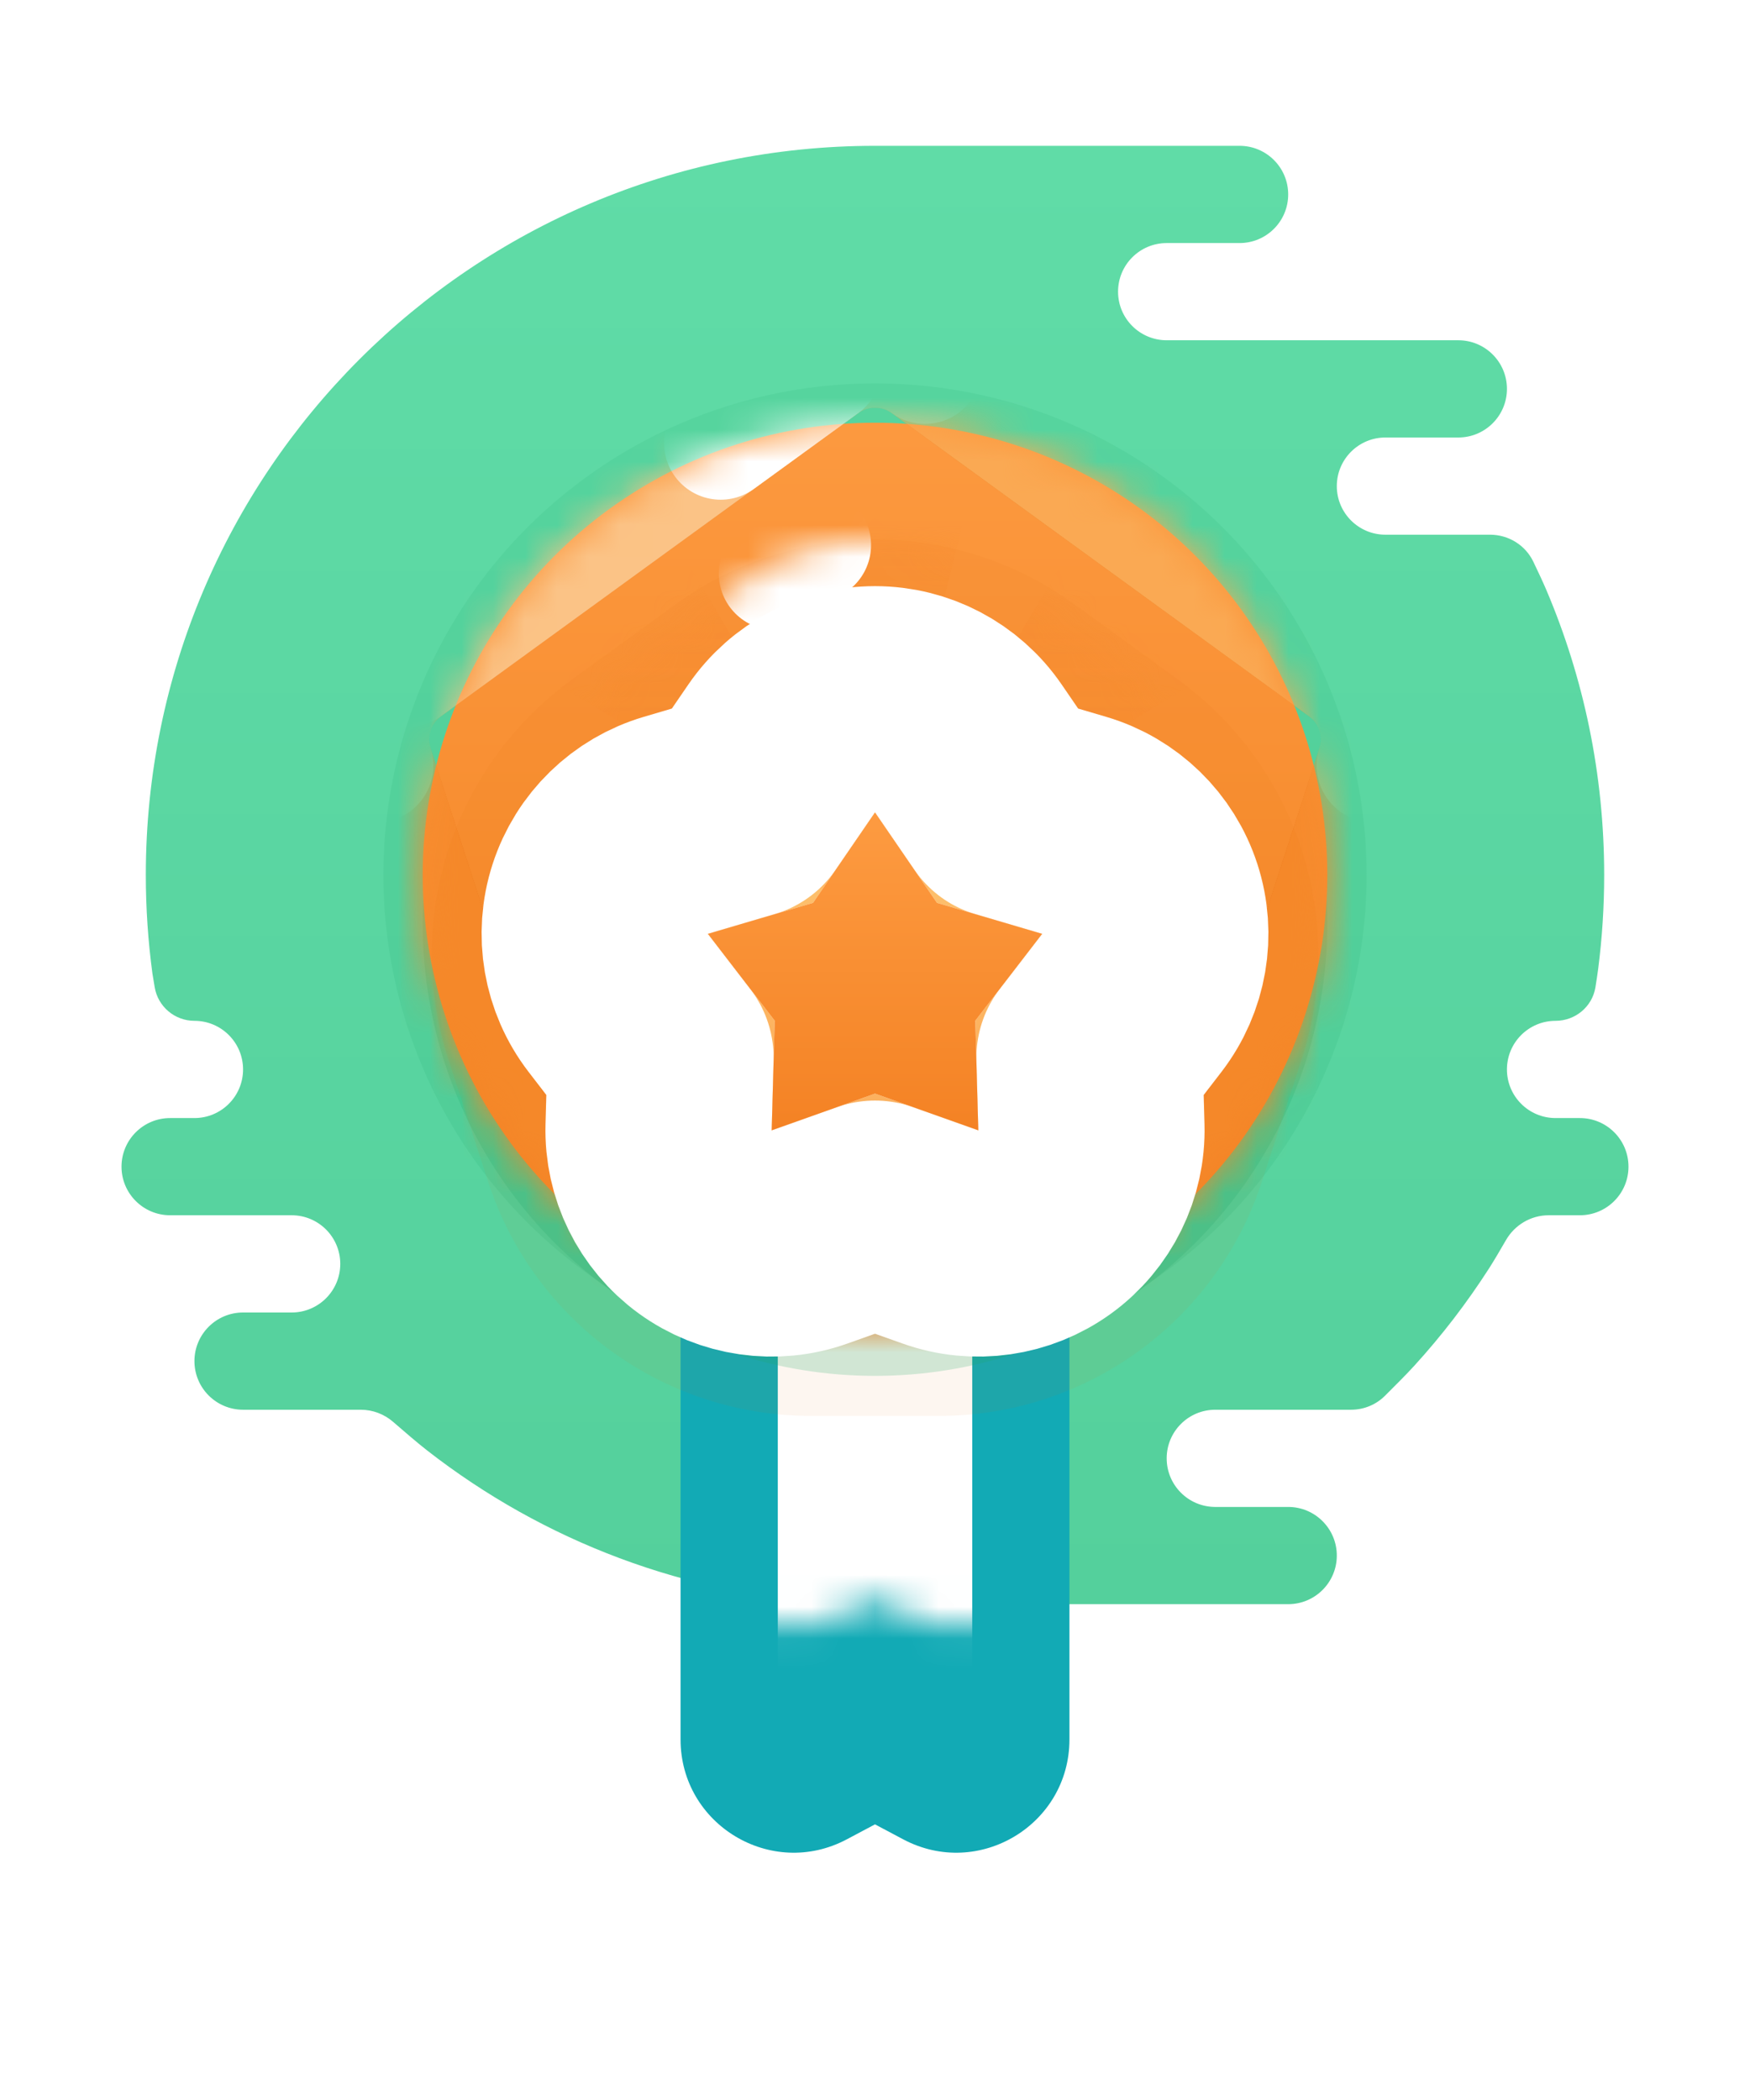 <svg width="55" height="66" viewBox="0 0 55 66" fill="none" xmlns="http://www.w3.org/2000/svg">
<path fill-rule="evenodd" clip-rule="evenodd" d="M40.486 47.361C41.33 47.361 42.014 48.045 42.014 48.889C42.014 49.733 41.33 50.417 40.486 50.417H26.736C26.646 50.417 26.558 50.409 26.473 50.394C21.565 50.178 17.058 48.417 13.426 45.587C13.131 45.357 12.686 44.975 12.356 44.688C12.074 44.443 11.713 44.306 11.339 44.306H7.639C6.795 44.306 6.111 43.621 6.111 42.778C6.111 41.934 6.795 41.25 7.639 41.25H9.167C10.01 41.25 10.694 40.566 10.694 39.722C10.694 38.878 10.01 38.194 9.167 38.194H5.347C4.503 38.194 3.819 37.51 3.819 36.667C3.819 35.823 4.503 35.139 5.347 35.139H6.111C6.955 35.139 7.639 34.455 7.639 33.611C7.639 32.767 6.955 32.083 6.111 32.083C5.493 32.083 4.965 31.638 4.862 31.029C4.825 30.808 4.795 30.629 4.79 30.593C4.654 29.581 4.583 28.549 4.583 27.5C4.583 14.843 14.844 4.583 27.5 4.583C31.32 4.583 35.139 4.583 38.958 4.583C39.802 4.583 40.486 5.267 40.486 6.111C40.486 6.955 39.802 7.639 38.958 7.639H36.667C35.823 7.639 35.139 8.323 35.139 9.167C35.139 10.01 35.823 10.694 36.667 10.694H45.833C46.677 10.694 47.361 11.378 47.361 12.222C47.361 13.065 46.678 13.749 45.835 13.75L43.542 13.75C42.698 13.75 42.014 14.434 42.014 15.278C42.014 16.122 42.698 16.805 43.542 16.805H46.831C47.409 16.805 47.938 17.131 48.189 17.651C48.339 17.964 48.498 18.302 48.601 18.546C49.77 21.297 50.417 24.323 50.417 27.5C50.417 28.498 50.353 29.482 50.229 30.446C50.208 30.608 50.176 30.817 50.142 31.03C50.042 31.641 49.508 32.083 48.889 32.083C48.045 32.083 47.361 32.767 47.361 33.611C47.361 34.455 48.045 35.139 48.889 35.139H49.653C50.497 35.139 51.181 35.823 51.181 36.667C51.181 37.51 50.497 38.194 49.653 38.194H48.672C48.117 38.194 47.607 38.495 47.33 38.976C47.15 39.288 46.95 39.627 46.802 39.859C46.453 40.402 46.082 40.93 45.691 41.44C45.297 41.953 44.883 42.448 44.448 42.925C44.209 43.187 43.823 43.575 43.522 43.873C43.24 44.152 42.859 44.306 42.462 44.306H38.194C37.351 44.306 36.667 44.989 36.667 45.833C36.667 46.671 37.341 47.352 38.177 47.361L40.486 47.361Z" fill="url(#paint0_linear_275_8543)"/>
<g opacity="0.1">
<path fill-rule="evenodd" clip-rule="evenodd" d="M18.419 15.001C23.834 11.066 31.166 11.066 36.581 15.001V15.001C41.996 18.935 44.262 25.909 42.194 32.274V32.274C40.126 38.64 34.193 42.95 27.5 42.95V42.95C20.807 42.95 14.875 38.64 12.806 32.274V32.274C10.738 25.909 13.004 18.935 18.419 15.001V15.001Z" fill="#0E995E" style="mix-blend-mode:multiply"/>
</g>
<g filter="url(#filter0_d_275_8543)">
<path fill-rule="evenodd" clip-rule="evenodd" d="M21.389 27.5H33.611V47.557C33.611 50.239 30.756 51.955 28.387 50.697L27.5 50.226L26.613 50.697C24.244 51.955 21.389 50.239 21.389 47.557V27.5Z" fill="#12AAB5"/>
</g>
<mask id="mask0_275_8543" style="mask-type:luminance" maskUnits="userSpaceOnUse" x="21" y="27" width="13" height="25">
<path fill-rule="evenodd" clip-rule="evenodd" d="M21.389 27.5H33.611V47.557C33.611 50.239 30.756 51.955 28.387 50.697L27.5 50.226L26.613 50.697C24.244 51.955 21.389 50.239 21.389 47.557V27.5Z" fill="white"/>
</mask>
<g mask="url(#mask0_275_8543)">
<path fill-rule="evenodd" clip-rule="evenodd" d="M24.445 39.722H30.556V53.472H24.445V39.722Z" fill="white"/>
</g>
<path style="mix-blend-mode:multiply" opacity="0.2" fill-rule="evenodd" clip-rule="evenodd" d="M19.145 17.528C24.127 13.909 30.873 13.909 35.855 17.528V17.528C40.837 21.148 42.921 27.564 41.018 33.42V33.42C39.115 39.276 33.658 43.242 27.5 43.242V43.242C21.342 43.242 15.885 39.276 13.982 33.42V33.42C12.079 27.564 14.163 21.148 19.145 17.528V17.528Z" fill="#18AC6C"/>
<path fill-rule="evenodd" clip-rule="evenodd" d="M19.145 16.001C24.127 12.381 30.873 12.381 35.855 16.001V16.001C40.837 19.62 42.921 26.036 41.018 31.892V31.892C39.115 37.749 33.658 41.714 27.5 41.714V41.714C21.342 41.714 15.885 37.749 13.982 31.892V31.892C12.079 26.036 14.164 19.62 19.145 16.001V16.001Z" fill="url(#paint1_linear_275_8543)"/>
<mask id="mask1_275_8543" style="mask-type:luminance" maskUnits="userSpaceOnUse" x="13" y="13" width="29" height="29">
<path fill-rule="evenodd" clip-rule="evenodd" d="M19.145 16.001C24.127 12.381 30.873 12.381 35.855 16.001V16.001C40.837 19.62 42.921 26.036 41.018 31.892V31.892C39.115 37.749 33.658 41.714 27.5 41.714V41.714C21.342 41.714 15.885 37.749 13.982 31.892V31.892C12.079 26.036 14.164 19.62 19.145 16.001V16.001Z" fill="white"/>
</mask>
<g mask="url(#mask1_275_8543)">
<path d="M29.072 11.544C28.135 10.864 26.866 10.864 25.929 11.544L12.811 21.075C11.874 21.756 11.482 22.963 11.84 24.064L16.85 39.485C17.208 40.586 18.235 41.332 19.393 41.332H35.607C36.766 41.332 37.792 40.586 38.15 39.485L43.16 24.064C43.518 22.963 43.126 21.756 42.189 21.075L29.072 11.544Z" stroke="#E67515" stroke-width="3.556"/>
<path d="M38.15 39.485L43.16 24.064" stroke="#F68A2C" stroke-width="3.556" stroke-linecap="round"/>
<path d="M11.84 24.064L16.85 39.485" stroke="#F68A2C" stroke-width="3.556" stroke-linecap="round"/>
<path d="M43.16 24.064C43.518 22.963 43.126 21.756 42.189 21.075L29.072 11.544C28.135 10.864 26.866 10.864 25.929 11.544L12.811 21.075C11.874 21.756 11.482 22.963 11.84 24.064" stroke="#FAA953" stroke-width="3.556" stroke-linecap="round"/>
<path opacity="0.3" d="M29.072 11.544C28.135 10.864 26.866 10.864 25.929 11.544L12.811 21.075" stroke="white" stroke-width="3.556" stroke-linecap="round"/>
<path d="M25.929 11.544L22.649 13.927" stroke="white" stroke-width="3.556" stroke-linecap="round"/>
</g>
<g filter="url(#filter1_d_275_8543)">
<path fill-rule="evenodd" clip-rule="evenodd" d="M23.32 18.315C25.813 16.504 29.188 16.504 31.68 18.315L34.944 20.686C37.437 22.497 38.48 25.707 37.528 28.637L36.281 32.474C35.329 35.404 32.598 37.388 29.518 37.388H25.483C22.402 37.388 19.672 35.404 18.72 32.474L17.473 28.637C16.521 25.707 17.564 22.497 20.056 20.686L23.32 18.315Z" fill="url(#paint2_linear_275_8543)"/>
<path d="M35.989 19.248L32.725 16.876C29.61 14.613 25.391 14.613 22.275 16.876L19.011 19.248C15.896 21.512 14.592 25.524 15.782 29.186L17.029 33.024C18.219 36.686 21.632 39.166 25.483 39.166H29.518C33.369 39.166 36.782 36.686 37.971 33.024L39.218 29.186C40.408 25.524 39.105 21.512 35.989 19.248Z" stroke="#E86A00" stroke-opacity="0.06" stroke-width="3.556"/>
</g>
<mask id="mask2_275_8543" style="mask-type:luminance" maskUnits="userSpaceOnUse" x="17" y="16" width="21" height="22">
<path fill-rule="evenodd" clip-rule="evenodd" d="M23.32 18.315C25.813 16.504 29.188 16.504 31.68 18.315L34.944 20.686C37.437 22.497 38.48 25.707 37.528 28.637L36.281 32.474C35.329 35.404 32.598 37.388 29.518 37.388H25.483C22.402 37.388 19.672 35.404 18.72 32.474L17.473 28.637C16.521 25.707 17.564 22.497 20.056 20.686L23.32 18.315Z" fill="white"/>
</mask>
<g mask="url(#mask2_275_8543)">
<path fill-rule="evenodd" clip-rule="evenodd" d="M27.5 27.5L15.278 30.556V24.445L27.5 27.5ZM27.5 27.5L30.556 15.278H24.445L27.5 27.5ZM27.5 27.5L39.722 24.445V30.556L27.5 27.5ZM27.5 27.5L33.982 16.697L38.303 21.018L27.5 27.5ZM27.5 27.5L33.982 38.303L38.303 33.982L27.5 27.5ZM27.5 27.5L24.445 39.722H30.556L27.5 27.5ZM27.5 27.5L21.018 38.303L16.697 33.982L27.5 27.5Z" fill="url(#paint3_linear_275_8543)"/>
<path d="M21.018 16.697L16.697 21.018L27.5 27.5L21.018 16.697Z" fill="url(#paint4_linear_275_8543)"/>
<path d="M25.598 17.132C25.068 17.517 24.658 17.815 24.369 18.025" stroke="white" stroke-width="3.556" stroke-linecap="round"/>
</g>
<g filter="url(#filter2_d_275_8543)">
<path d="M25.552 24.819L27.5 21.977L29.448 24.819L32.754 25.793L30.652 28.524L30.747 31.969L27.5 30.815L24.253 31.969L24.348 28.524L22.247 25.793L25.552 24.819Z" fill="white"/>
<path d="M30.433 19.966C29.77 18.999 28.673 18.421 27.5 18.421C26.327 18.421 25.23 18.999 24.567 19.966L23.334 21.766L21.241 22.383C20.116 22.715 19.227 23.579 18.865 24.695C18.503 25.81 18.714 27.032 19.429 27.962L20.759 29.691L20.699 31.871C20.667 33.044 21.215 34.156 22.163 34.846C23.112 35.535 24.34 35.712 25.445 35.319L27.5 34.588L29.556 35.319C30.66 35.712 31.888 35.535 32.837 34.846C33.785 34.156 34.333 33.044 34.301 31.871L34.241 29.691L35.572 27.962C36.287 27.032 36.497 25.81 36.135 24.695C35.773 23.579 34.884 22.715 33.759 22.383L31.666 21.766L30.433 19.966Z" stroke="white" stroke-width="7.111" stroke-linejoin="round"/>
</g>
<g filter="url(#filter3_i_275_8543)">
<path d="M25.552 24.819L27.5 21.977L29.448 24.819L32.754 25.793L30.652 28.524L30.747 31.969L27.5 30.815L24.253 31.969L24.348 28.524L22.247 25.793L25.552 24.819Z" fill="url(#paint5_linear_275_8543)"/>
</g>
<defs>
<filter id="filter0_d_275_8543" x="14.278" y="27.5" width="26.444" height="37.84" filterUnits="userSpaceOnUse" color-interpolation-filters="sRGB">
<feFlood flood-opacity="0" result="BackgroundImageFix"/>
<feColorMatrix in="SourceAlpha" type="matrix" values="0 0 0 0 0 0 0 0 0 0 0 0 0 0 0 0 0 0 127 0" result="hardAlpha"/>
<feOffset dy="7.111"/>
<feGaussianBlur stdDeviation="3.556"/>
<feColorMatrix type="matrix" values="0 0 0 0 0.333 0 0 0 0 0.82 0 0 0 0 0.616 0 0 0 0.2 0"/>
<feBlend mode="darken" in2="BackgroundImageFix" result="effect1_dropShadow_275_8543"/>
<feBlend mode="normal" in="SourceGraphic" in2="effect1_dropShadow_275_8543" result="shape"/>
</filter>
<filter id="filter1_d_275_8543" x="6.457" y="9.845" width="42.086" height="41.765" filterUnits="userSpaceOnUse" color-interpolation-filters="sRGB">
<feFlood flood-opacity="0" result="BackgroundImageFix"/>
<feColorMatrix in="SourceAlpha" type="matrix" values="0 0 0 0 0 0 0 0 0 0 0 0 0 0 0 0 0 0 127 0" result="hardAlpha"/>
<feOffset dy="3.556"/>
<feGaussianBlur stdDeviation="3.556"/>
<feColorMatrix type="matrix" values="0 0 0 0 0.95 0 0 0 0 0.442 0 0 0 0 0 0 0 0 0.8 0"/>
<feBlend mode="normal" in2="BackgroundImageFix" result="effect1_dropShadow_275_8543"/>
<feBlend mode="normal" in="SourceGraphic" in2="effect1_dropShadow_275_8543" result="shape"/>
</filter>
<filter id="filter2_d_275_8543" x="8.024" y="11.31" width="38.952" height="38.437" filterUnits="userSpaceOnUse" color-interpolation-filters="sRGB">
<feFlood flood-opacity="0" result="BackgroundImageFix"/>
<feColorMatrix in="SourceAlpha" type="matrix" values="0 0 0 0 0 0 0 0 0 0 0 0 0 0 0 0 0 0 127 0" result="hardAlpha"/>
<feOffset dy="3.556"/>
<feGaussianBlur stdDeviation="3.556"/>
<feColorMatrix type="matrix" values="0 0 0 0 0.643 0 0 0 0 0.263 0 0 0 0 0.02 0 0 0 0.2 0"/>
<feBlend mode="normal" in2="BackgroundImageFix" result="effect1_dropShadow_275_8543"/>
<feBlend mode="normal" in="SourceGraphic" in2="effect1_dropShadow_275_8543" result="shape"/>
</filter>
<filter id="filter3_i_275_8543" x="22.247" y="21.977" width="10.507" height="13.548" filterUnits="userSpaceOnUse" color-interpolation-filters="sRGB">
<feFlood flood-opacity="0" result="BackgroundImageFix"/>
<feBlend mode="normal" in="SourceGraphic" in2="BackgroundImageFix" result="shape"/>
<feColorMatrix in="SourceAlpha" type="matrix" values="0 0 0 0 0 0 0 0 0 0 0 0 0 0 0 0 0 0 127 0" result="hardAlpha"/>
<feOffset dy="3.556"/>
<feGaussianBlur stdDeviation="1.778"/>
<feComposite in2="hardAlpha" operator="arithmetic" k2="-1" k3="1"/>
<feColorMatrix type="matrix" values="0 0 0 0 0.922 0 0 0 0 0.447 0 0 0 0 0.106 0 0 0 0.4 0"/>
<feBlend mode="normal" in2="shape" result="effect1_innerShadow_275_8543"/>
</filter>
<linearGradient id="paint0_linear_275_8543" x1="3.819" y1="4.583" x2="3.819" y2="50.417" gradientUnits="userSpaceOnUse">
<stop stop-color="#60DCA7"/>
<stop offset="1" stop-color="#54D09C"/>
</linearGradient>
<linearGradient id="paint1_linear_275_8543" x1="9.931" y1="9.931" x2="9.931" y2="45.07" gradientUnits="userSpaceOnUse">
<stop stop-color="#FD9C43"/>
<stop offset="1" stop-color="#F27E1D"/>
</linearGradient>
<linearGradient id="paint2_linear_275_8543" x1="15.278" y1="15.278" x2="15.278" y2="39.722" gradientUnits="userSpaceOnUse">
<stop stop-color="#FFD17B"/>
<stop offset="1" stop-color="#FBA152"/>
</linearGradient>
<linearGradient id="paint3_linear_275_8543" x1="16.418" y1="15.278" x2="16.418" y2="37.442" gradientUnits="userSpaceOnUse">
<stop stop-color="#F58425" stop-opacity="0.2"/>
<stop offset="1" stop-color="#F58425" stop-opacity="0.01"/>
</linearGradient>
<linearGradient id="paint4_linear_275_8543" x1="16.418" y1="15.278" x2="16.418" y2="37.442" gradientUnits="userSpaceOnUse">
<stop stop-color="#F58425" stop-opacity="0.2"/>
<stop offset="1" stop-color="#F58425" stop-opacity="0.01"/>
</linearGradient>
<linearGradient id="paint5_linear_275_8543" x1="22.247" y1="21.977" x2="22.247" y2="31.969" gradientUnits="userSpaceOnUse">
<stop stop-color="#FD9B41"/>
<stop offset="1" stop-color="#F48224"/>
</linearGradient>
</defs>
</svg>
